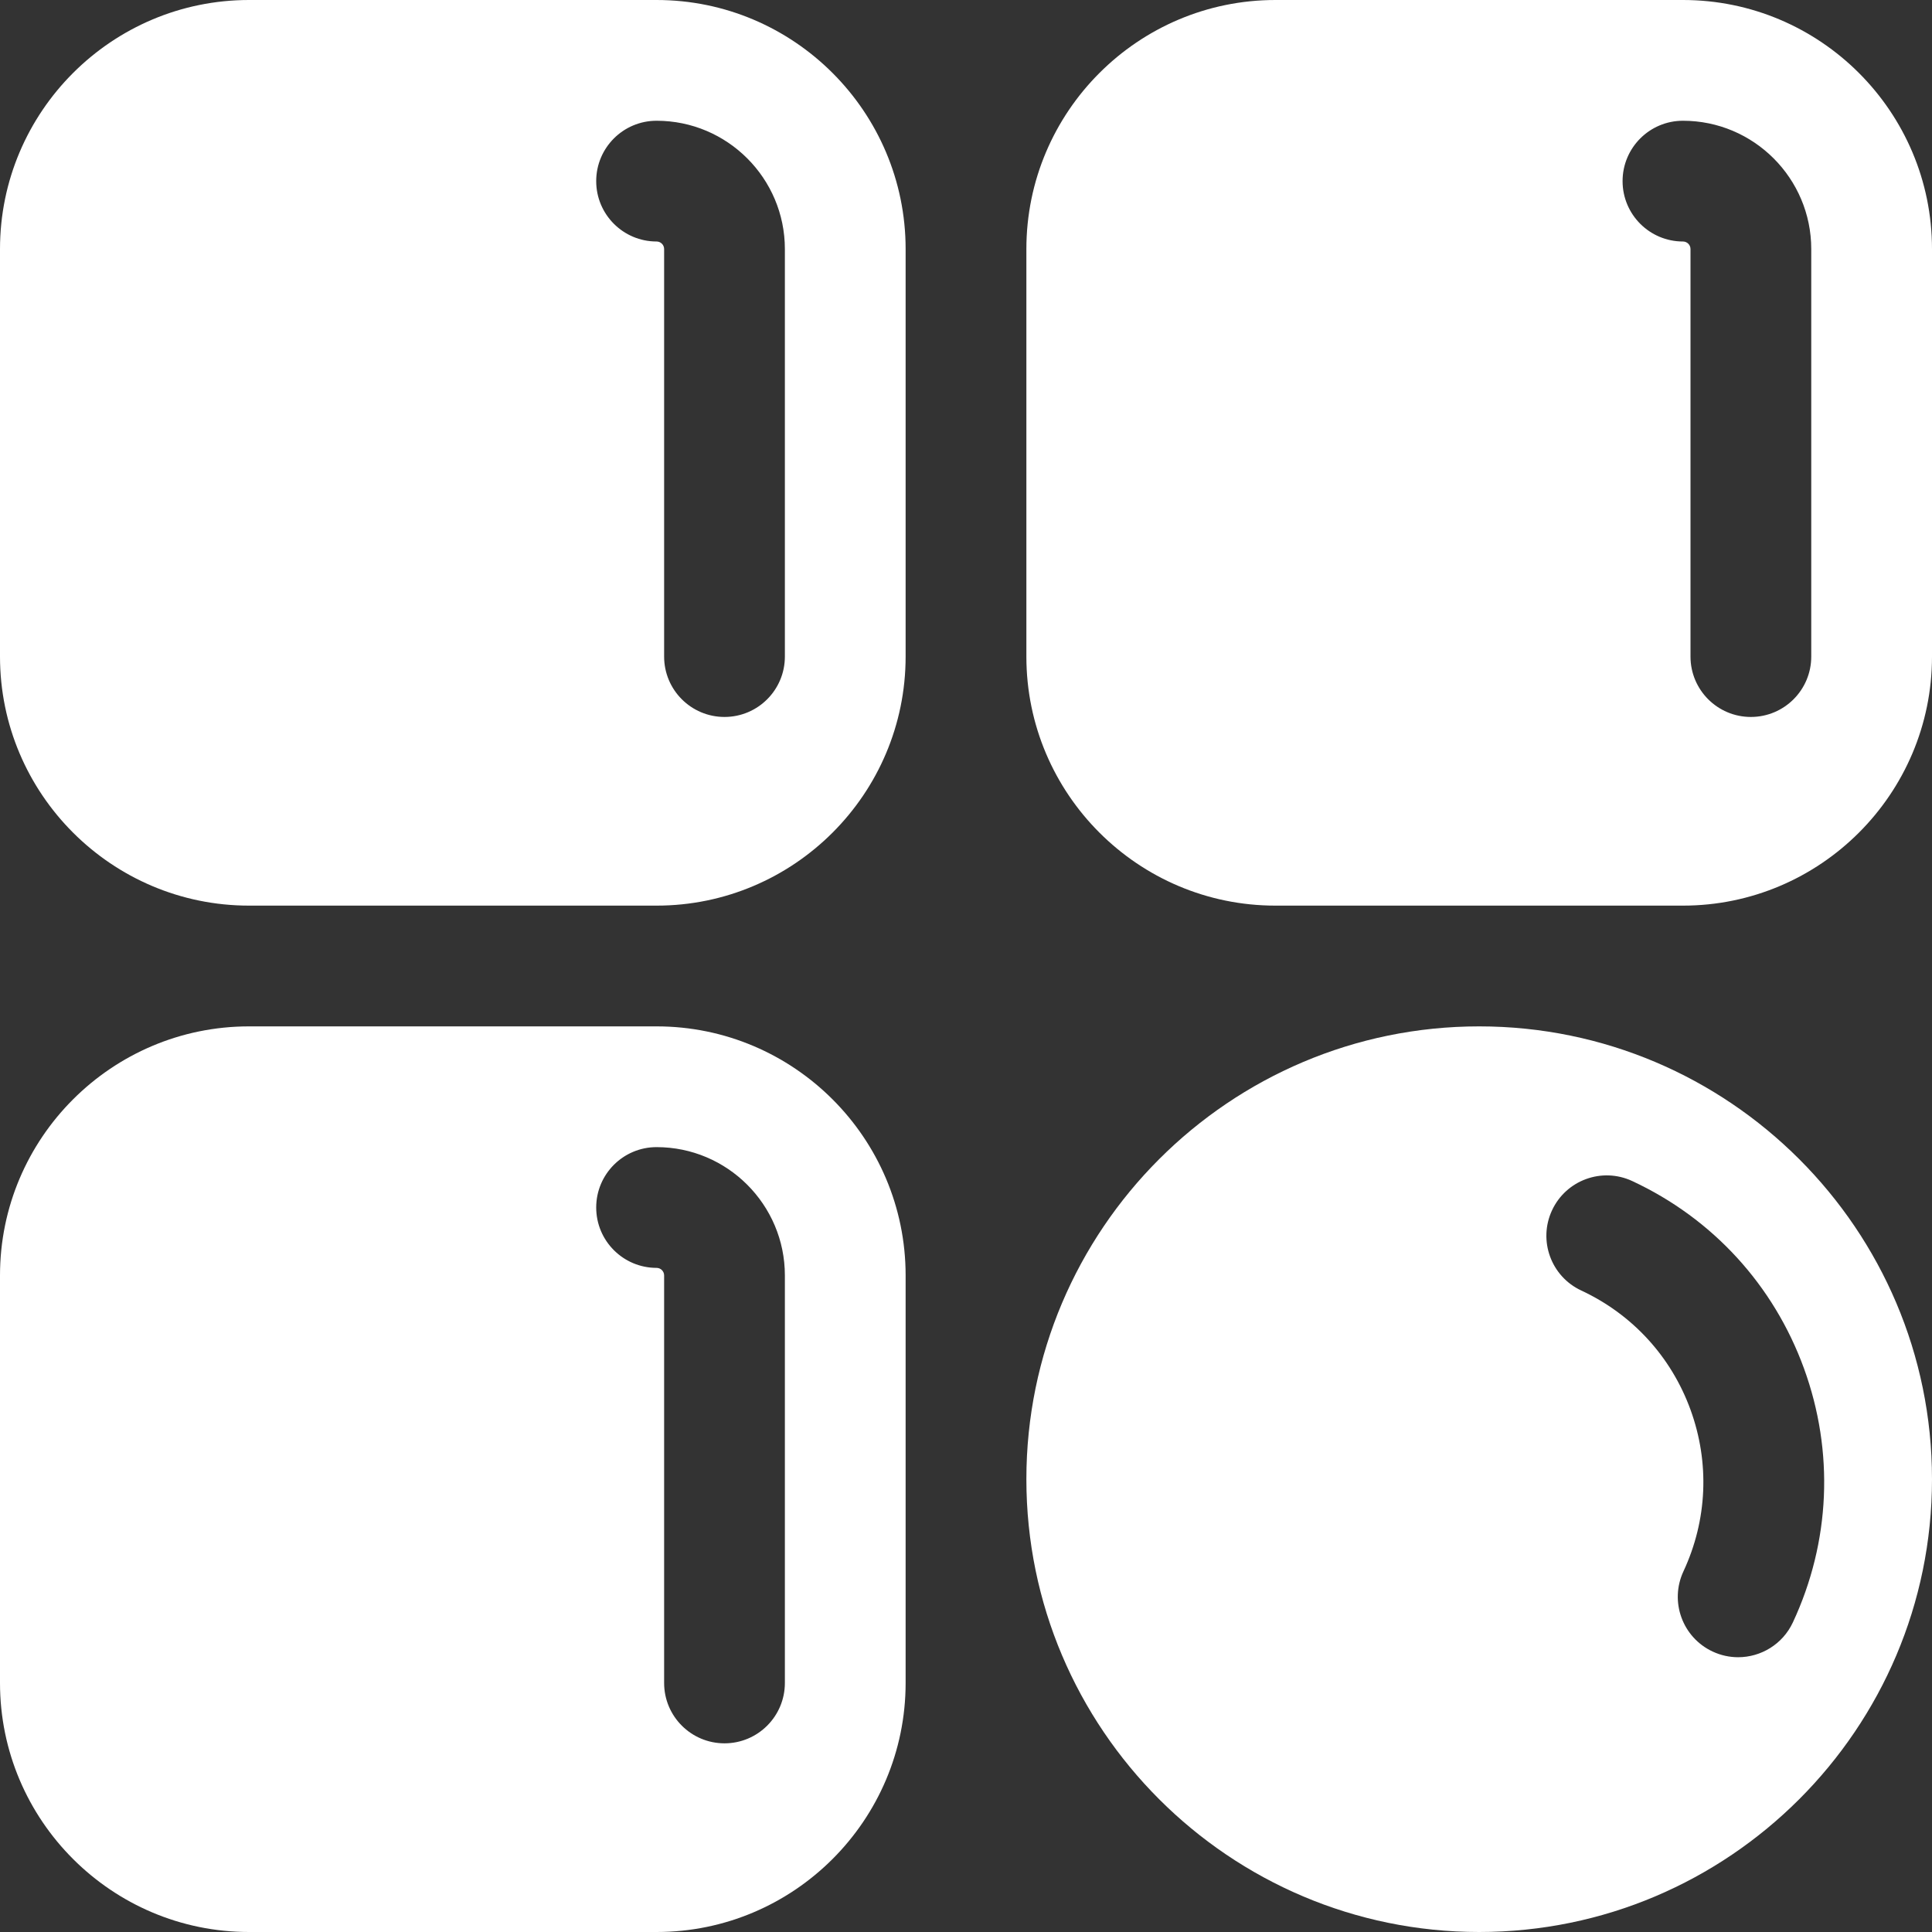<svg fill="#fff" id="Layer_1" enable-background="new 0 0 512 512" height="512" viewBox="0 0 512 512" width="512" xmlns="http://www.w3.org/2000/svg"><rect x="0" y="0" width="512" height="512" fill="#333333" stroke="none"/><g><path d="m446 0h-108c-36.393 0-66 29.607-66 66v108c0 36.393 29.607 66 66 66h108c36.393 0 66-29.607 66-66v-108c0-36.393-29.607-66-66-66zm34 174c0 8.836-7.163 16-16 16s-16-7.164-16-16v-108c0-1.103-.897-2-2-2-8.837 0-16-7.164-16-16s7.163-16 16-16c18.748 0 34 15.252 34 34z"/><path d="m174 0h-108c-36.393 0-66 29.607-66 66v108c0 36.393 29.607 66 66 66h108c36.393 0 66-29.607 66-66v-108c0-36.393-29.607-66-66-66zm34 174c0 8.836-7.164 16-16 16s-16-7.164-16-16v-108c0-1.103-.897-2-2-2-8.836 0-16-7.164-16-16s7.164-16 16-16c18.748 0 34 15.252 34 34z"/><path d="m174 272h-108c-36.393 0-66 29.607-66 66v108c0 36.393 29.607 66 66 66h108c36.393 0 66-29.607 66-66v-108c0-36.393-29.607-66-66-66zm34 174c0 8.836-7.164 16-16 16s-16-7.164-16-16v-108c0-1.103-.897-2-2-2-8.836 0-16-7.164-16-16s7.164-16 16-16c18.748 0 34 15.252 34 34z"/><path d="m392 272c-66.168 0-120 53.832-120 120s53.832 120 120 120 120-53.832 120-120-53.832-120-120-120zm83.136 157.94c-2.715 5.821-8.485 9.242-14.512 9.242-2.264 0-4.563-.483-6.751-1.503-8.009-3.735-11.474-13.254-7.739-21.263 6.322-13.557 6.986-28.764 1.87-42.819-5.116-14.056-15.399-25.278-28.956-31.6-8.009-3.734-11.474-13.254-7.739-21.263 3.734-8.009 13.252-11.475 21.263-7.739 21.304 9.934 37.464 27.569 45.503 49.657 8.038 22.088 6.994 45.985-2.939 67.288z"/></g></svg>